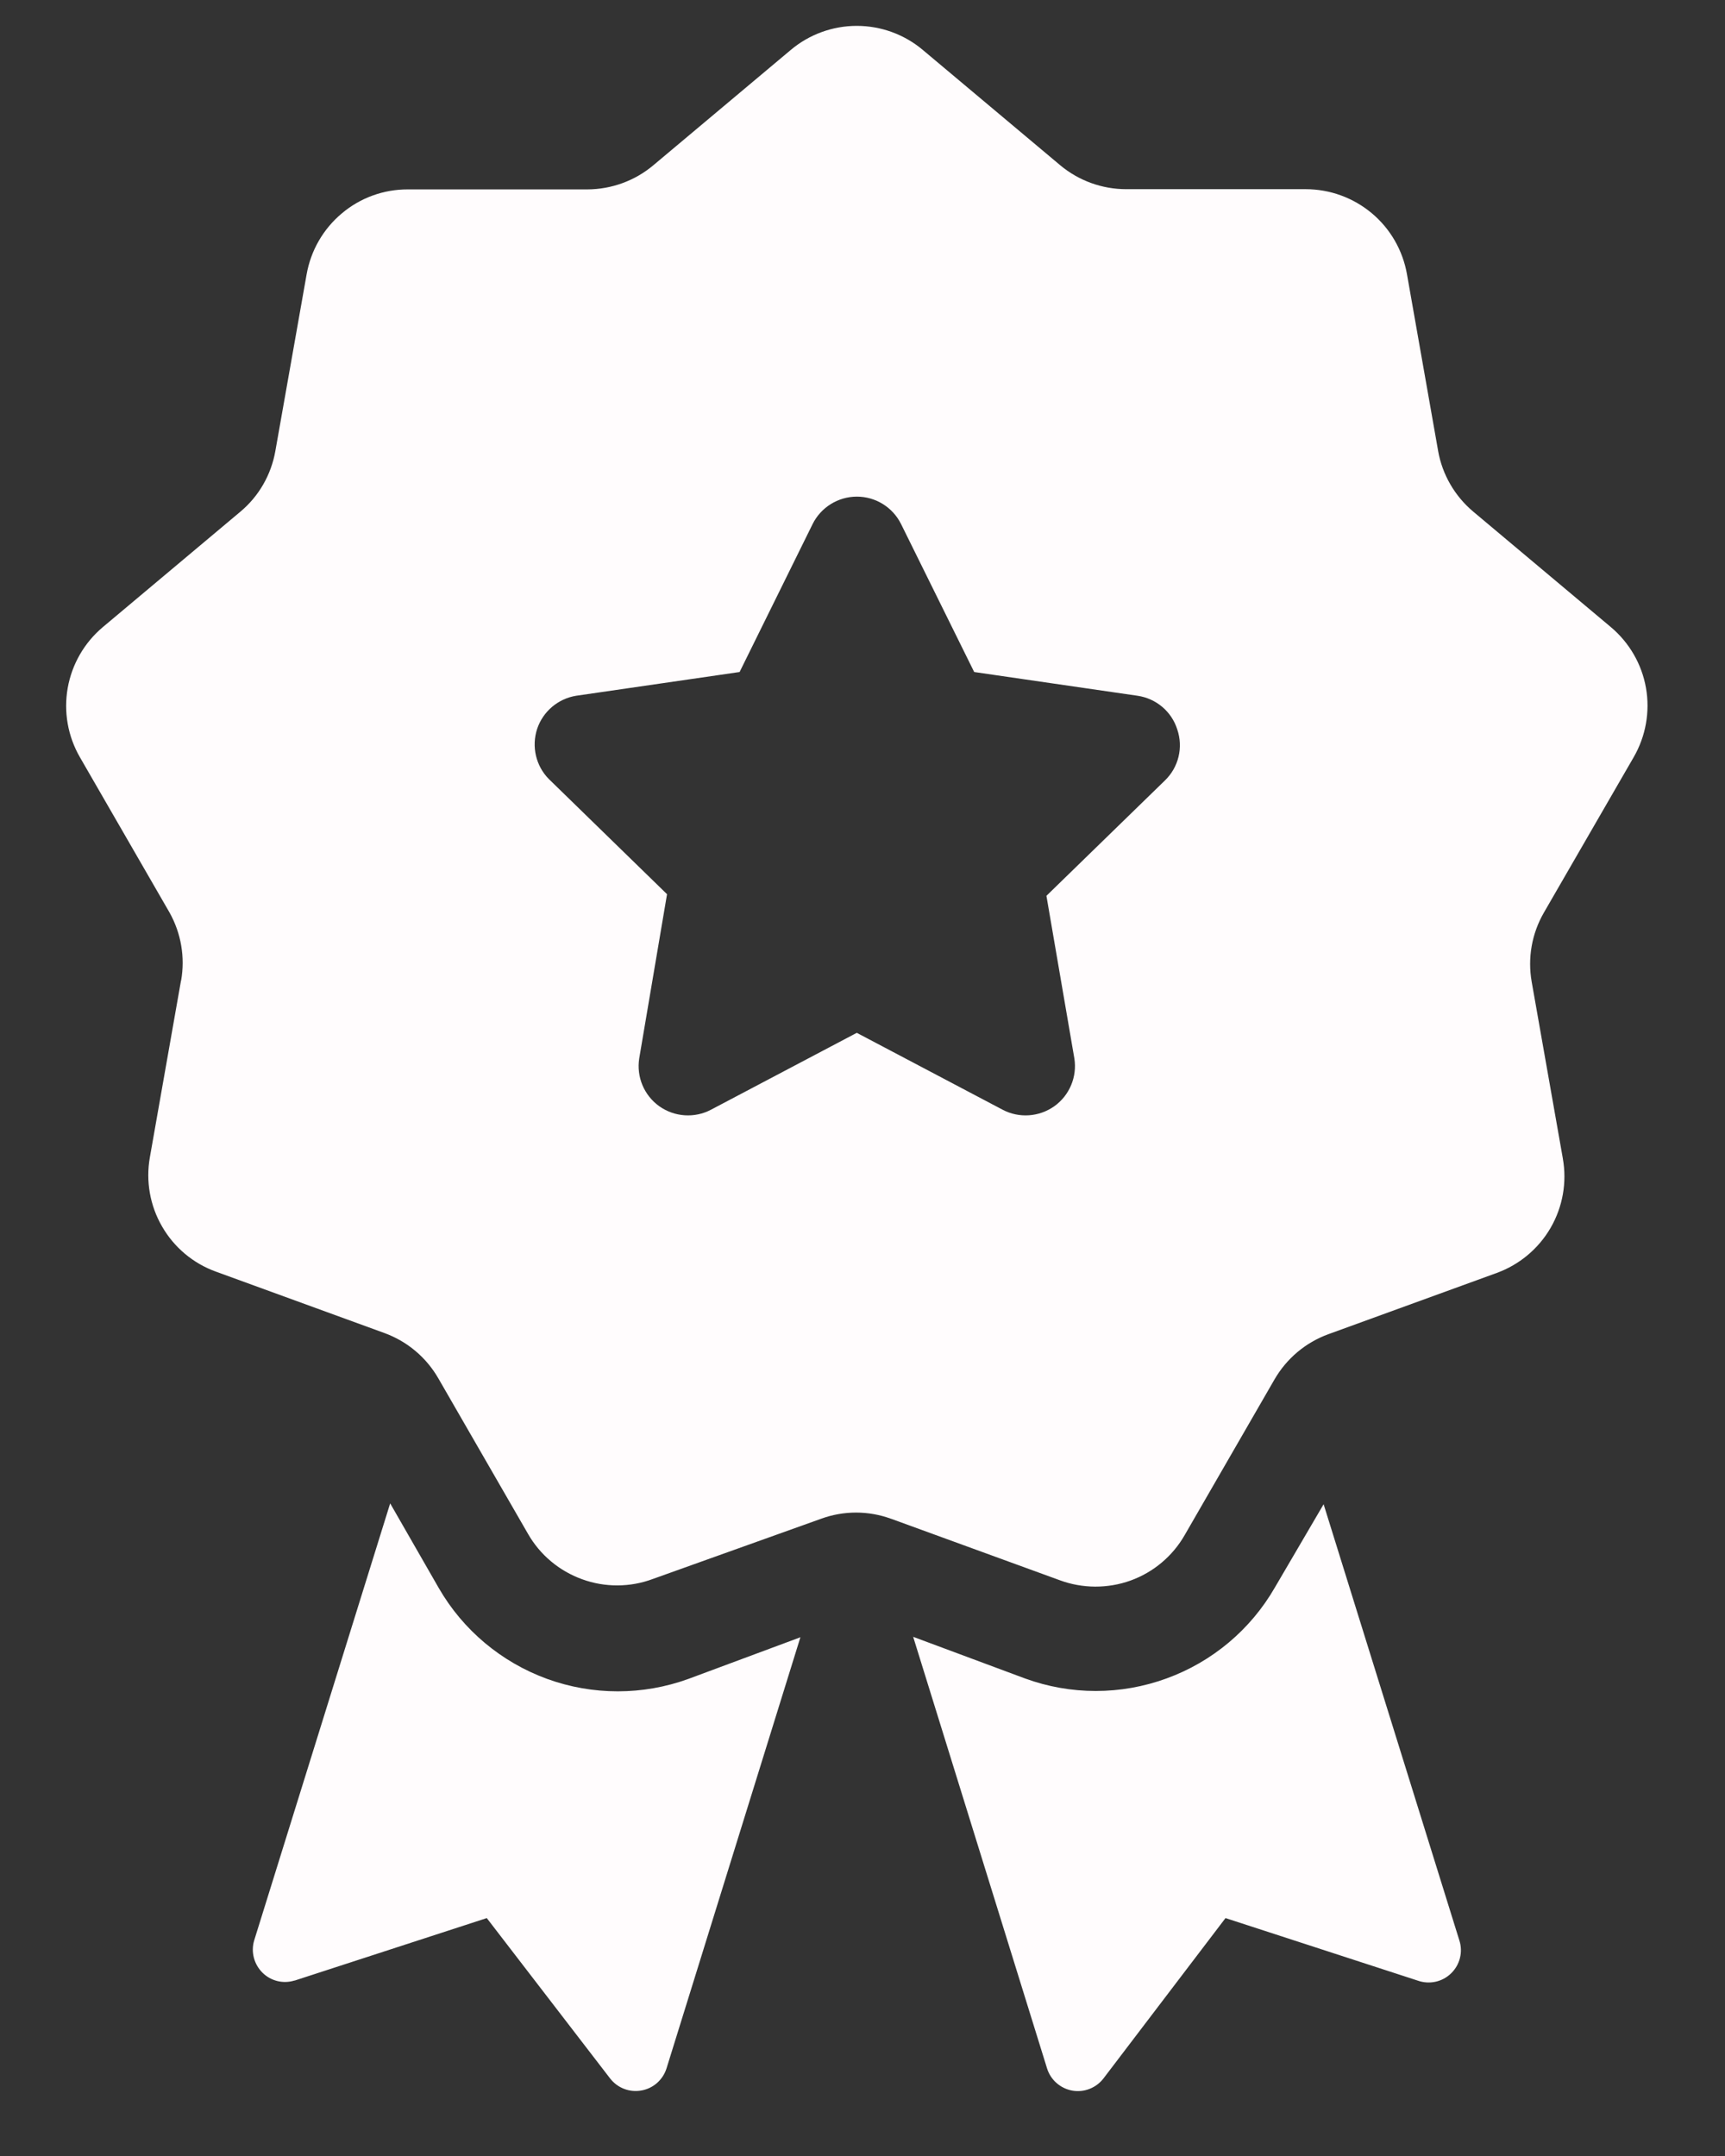 <svg width="16" height="20" viewBox="0 0 16 20" fill="none" xmlns="http://www.w3.org/2000/svg">
<rect x="0" y="0" width="16" height="20" fill="#333333" stroke="none"/>
<path d="M13.536 18C13.571 18.108 13.541 18.227 13.459 18.306C13.377 18.386 13.257 18.411 13.15 18.373L11.367 17.793L10.234 19.282C10.165 19.37 10.054 19.413 9.944 19.393C9.835 19.373 9.745 19.294 9.712 19.188L8.47 15.184L9.507 15.57V15.57C9.931 15.725 10.396 15.725 10.82 15.57C11.244 15.416 11.6 15.117 11.825 14.726L12.277 13.954L13.536 18ZM15.153 7.024L14.32 8.466C14.208 8.66 14.168 8.887 14.207 9.108L14.496 10.747V10.748C14.535 10.968 14.495 11.195 14.383 11.389C14.271 11.583 14.094 11.731 13.884 11.808L12.32 12.377C12.109 12.454 11.933 12.603 11.821 12.797L10.989 14.239C10.877 14.435 10.699 14.585 10.486 14.662C10.274 14.738 10.041 14.737 9.83 14.659L8.266 14.089H8.265C8.055 14.012 7.825 14.012 7.615 14.089L6.056 14.647C5.845 14.726 5.612 14.727 5.4 14.65C5.187 14.573 5.009 14.424 4.897 14.228L4.065 12.785H4.065C3.953 12.591 3.777 12.443 3.566 12.366L2.002 11.796C1.792 11.72 1.615 11.572 1.503 11.377C1.391 11.184 1.351 10.956 1.39 10.736L1.679 9.096L1.68 9.096C1.718 8.88 1.68 8.658 1.573 8.466L0.741 7.024C0.629 6.83 0.589 6.603 0.628 6.382C0.667 6.162 0.782 5.962 0.953 5.818L2.228 4.748C2.4 4.605 2.515 4.405 2.554 4.184L2.844 2.545C2.883 2.324 2.998 2.124 3.17 1.98C3.341 1.835 3.559 1.756 3.783 1.757H5.448H5.448C5.672 1.756 5.889 1.677 6.06 1.533L7.335 0.463L7.335 0.463C7.506 0.319 7.723 0.24 7.947 0.24C8.171 0.24 8.388 0.319 8.559 0.463L9.834 1.533L9.834 1.533C10.005 1.676 10.222 1.755 10.446 1.755H12.111H12.111C12.335 1.755 12.552 1.834 12.724 1.978C12.896 2.122 13.011 2.322 13.05 2.543L13.339 4.182V4.183C13.378 4.403 13.494 4.603 13.666 4.747L14.941 5.817C15.112 5.961 15.228 6.16 15.267 6.381C15.306 6.602 15.265 6.83 15.153 7.024L15.153 7.024ZM10.919 6.765C10.866 6.599 10.723 6.479 10.55 6.454L9.036 6.234L8.358 4.862C8.281 4.706 8.122 4.607 7.948 4.607C7.774 4.607 7.614 4.706 7.537 4.862L6.86 6.234L5.345 6.454H5.345C5.176 6.481 5.036 6.6 4.982 6.762C4.929 6.925 4.97 7.104 5.09 7.226L6.187 8.295L5.929 9.818C5.902 9.99 5.974 10.161 6.115 10.262C6.256 10.362 6.442 10.375 6.595 10.294L7.947 9.581L9.299 10.294C9.452 10.375 9.638 10.362 9.779 10.262C9.92 10.161 9.992 9.99 9.965 9.818L9.706 8.31L10.803 7.242C10.932 7.119 10.977 6.933 10.919 6.765L10.919 6.765ZM2.732 18.373L4.515 17.793L5.66 19.282C5.729 19.37 5.84 19.412 5.95 19.392C6.059 19.373 6.148 19.294 6.182 19.188L7.424 15.188L6.386 15.574C5.962 15.728 5.498 15.728 5.074 15.574C4.65 15.419 4.294 15.121 4.069 14.73L3.619 13.946L2.357 18.002C2.326 18.107 2.356 18.221 2.434 18.299C2.512 18.377 2.627 18.405 2.732 18.372L2.732 18.373Z" fill="#FFFCFD"/>
</svg>
